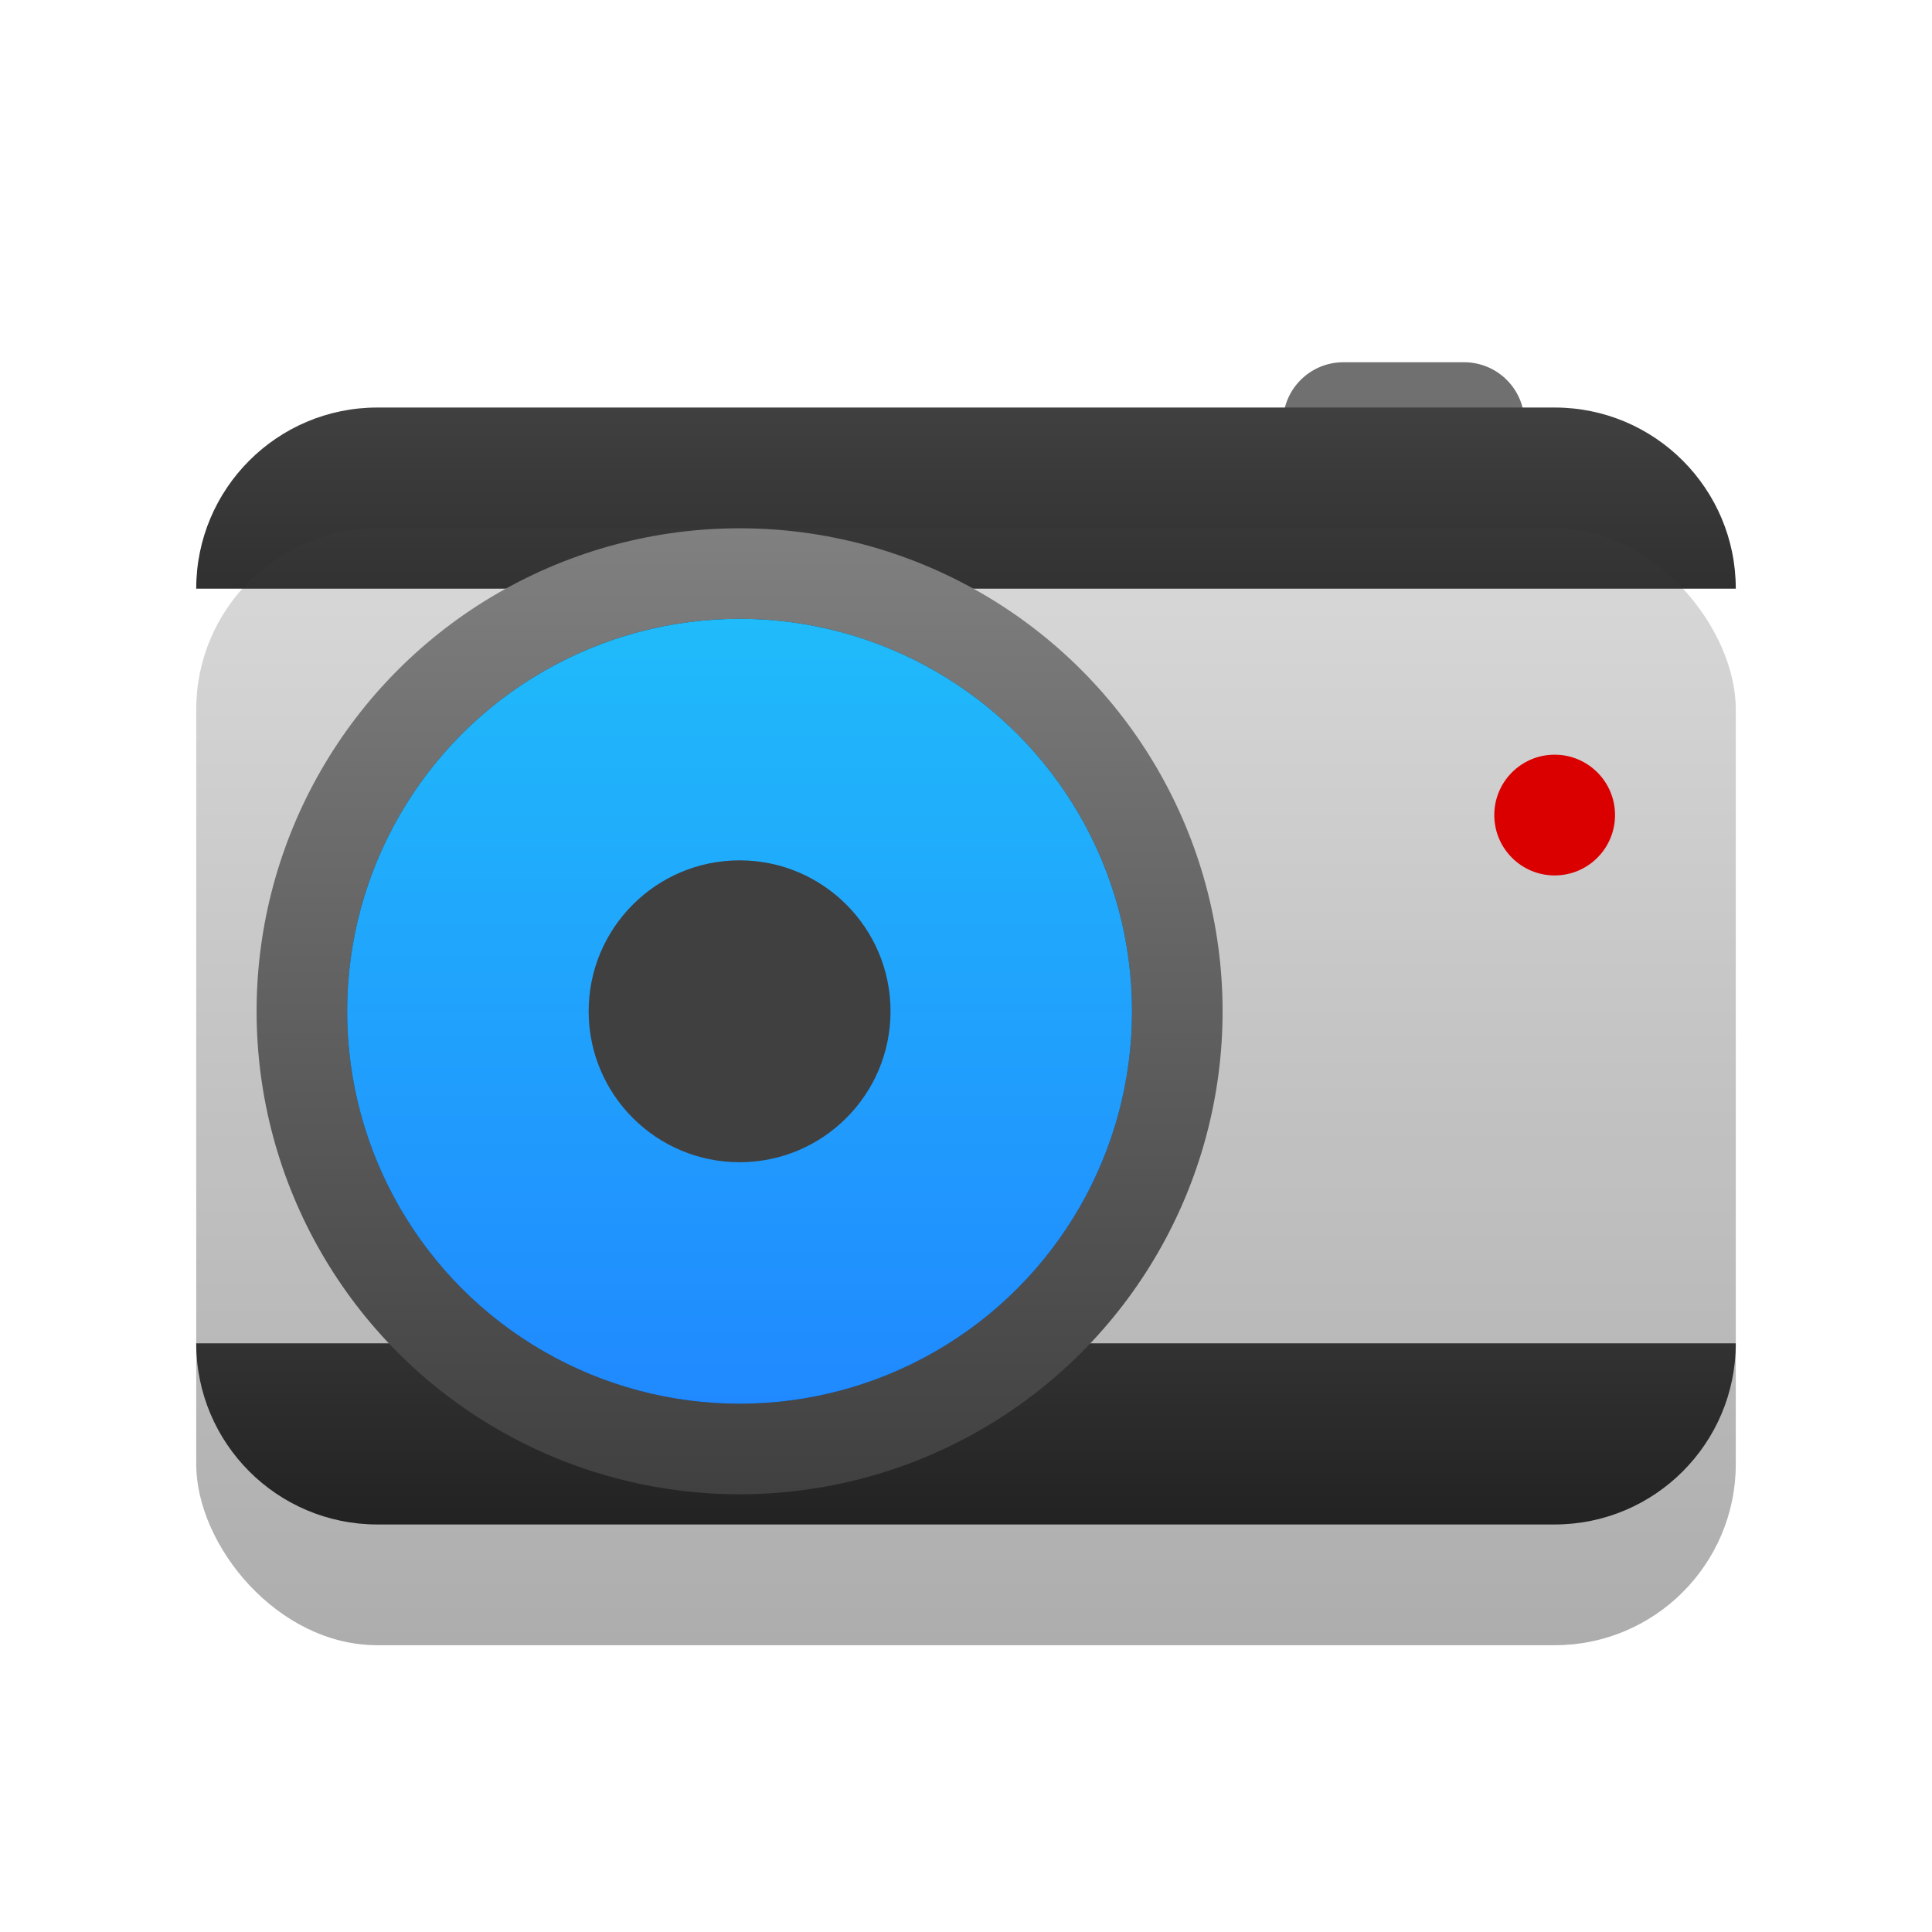 <svg width="128" height="128" viewBox="0 0 128 128" fill="none" xmlns="http://www.w3.org/2000/svg">
<g filter="url(#filter0_d_235_432)">
<path d="M85 24C85 21.791 86.791 20 89 20H97C99.209 20 101 21.791 101 24V27H85V24Z" fill="#707070"/>
</g>
<g filter="url(#filter1_di_235_432)">
<rect x="13" y="27" width="102" height="74" rx="12" fill="url(#paint0_linear_235_432)"/>
</g>
<path d="M13 39C13 32.373 18.373 27 25 27H103C109.627 27 115 32.373 115 39H13Z" fill="url(#paint1_linear_235_432)"/>
<path d="M13 89C13 95.627 18.373 101 25 101H103C109.627 101 115 95.627 115 89H13Z" fill="url(#paint2_linear_235_432)"/>
<g filter="url(#filter2_di_235_432)">
<rect x="13" y="27" width="102" height="74" rx="12" fill="white" fill-opacity="0.01" shape-rendering="crispEdges"/>
</g>
<g filter="url(#filter3_d_235_432)">
<circle cx="49" cy="63" r="32" fill="url(#paint3_linear_235_432)"/>
</g>
<g filter="url(#filter4_i_235_432)">
<circle cx="49" cy="63" r="26" fill="#2A2D2F"/>
<circle cx="49" cy="63" r="26" fill="url(#paint4_linear_235_432)"/>
</g>
<g filter="url(#filter5_i_235_432)">
<circle cx="49" cy="63" r="10" fill="#404040"/>
</g>
<g filter="url(#filter6_i_235_432)">
<circle cx="103" cy="50" r="4" fill="#DB0000"/>
</g>
<defs>
<filter id="filter0_d_235_432" x="81" y="20" width="24" height="15" filterUnits="userSpaceOnUse" color-interpolation-filters="sRGB">
<feFlood flood-opacity="0" result="BackgroundImageFix"/>
<feColorMatrix in="SourceAlpha" type="matrix" values="0 0 0 0 0 0 0 0 0 0 0 0 0 0 0 0 0 0 127 0" result="hardAlpha"/>
<feOffset dy="4"/>
<feGaussianBlur stdDeviation="2"/>
<feComposite in2="hardAlpha" operator="out"/>
<feColorMatrix type="matrix" values="0 0 0 0 0 0 0 0 0 0 0 0 0 0 0 0 0 0 0.25 0"/>
<feBlend mode="normal" in2="BackgroundImageFix" result="effect1_dropShadow_235_432"/>
<feBlend mode="normal" in="SourceGraphic" in2="effect1_dropShadow_235_432" result="shape"/>
</filter>
<filter id="filter1_di_235_432" x="9" y="27" width="110" height="82" filterUnits="userSpaceOnUse" color-interpolation-filters="sRGB">
<feFlood flood-opacity="0" result="BackgroundImageFix"/>
<feColorMatrix in="SourceAlpha" type="matrix" values="0 0 0 0 0 0 0 0 0 0 0 0 0 0 0 0 0 0 127 0" result="hardAlpha"/>
<feOffset dy="4"/>
<feGaussianBlur stdDeviation="2"/>
<feComposite in2="hardAlpha" operator="out"/>
<feColorMatrix type="matrix" values="0 0 0 0 0 0 0 0 0 0 0 0 0 0 0 0 0 0 0.25 0"/>
<feBlend mode="normal" in2="BackgroundImageFix" result="effect1_dropShadow_235_432"/>
<feBlend mode="normal" in="SourceGraphic" in2="effect1_dropShadow_235_432" result="shape"/>
<feColorMatrix in="SourceAlpha" type="matrix" values="0 0 0 0 0 0 0 0 0 0 0 0 0 0 0 0 0 0 127 0" result="hardAlpha"/>
<feOffset dy="4"/>
<feGaussianBlur stdDeviation="2"/>
<feComposite in2="hardAlpha" operator="arithmetic" k2="-1" k3="1"/>
<feColorMatrix type="matrix" values="0 0 0 0 1 0 0 0 0 1 0 0 0 0 1 0 0 0 0.15 0"/>
<feBlend mode="normal" in2="shape" result="effect2_innerShadow_235_432"/>
</filter>
<filter id="filter2_di_235_432" x="9" y="27" width="110" height="82" filterUnits="userSpaceOnUse" color-interpolation-filters="sRGB">
<feFlood flood-opacity="0" result="BackgroundImageFix"/>
<feColorMatrix in="SourceAlpha" type="matrix" values="0 0 0 0 0 0 0 0 0 0 0 0 0 0 0 0 0 0 127 0" result="hardAlpha"/>
<feOffset dy="4"/>
<feGaussianBlur stdDeviation="2"/>
<feComposite in2="hardAlpha" operator="out"/>
<feColorMatrix type="matrix" values="0 0 0 0 0 0 0 0 0 0 0 0 0 0 0 0 0 0 0.25 0"/>
<feBlend mode="normal" in2="BackgroundImageFix" result="effect1_dropShadow_235_432"/>
<feBlend mode="normal" in="SourceGraphic" in2="effect1_dropShadow_235_432" result="shape"/>
<feColorMatrix in="SourceAlpha" type="matrix" values="0 0 0 0 0 0 0 0 0 0 0 0 0 0 0 0 0 0 127 0" result="hardAlpha"/>
<feOffset dy="4"/>
<feGaussianBlur stdDeviation="2"/>
<feComposite in2="hardAlpha" operator="arithmetic" k2="-1" k3="1"/>
<feColorMatrix type="matrix" values="0 0 0 0 1 0 0 0 0 1 0 0 0 0 1 0 0 0 0.15 0"/>
<feBlend mode="normal" in2="shape" result="effect2_innerShadow_235_432"/>
</filter>
<filter id="filter3_d_235_432" x="13" y="31" width="72" height="72" filterUnits="userSpaceOnUse" color-interpolation-filters="sRGB">
<feFlood flood-opacity="0" result="BackgroundImageFix"/>
<feColorMatrix in="SourceAlpha" type="matrix" values="0 0 0 0 0 0 0 0 0 0 0 0 0 0 0 0 0 0 127 0" result="hardAlpha"/>
<feOffset dy="4"/>
<feGaussianBlur stdDeviation="2"/>
<feComposite in2="hardAlpha" operator="out"/>
<feColorMatrix type="matrix" values="0 0 0 0 0 0 0 0 0 0 0 0 0 0 0 0 0 0 0.25 0"/>
<feBlend mode="normal" in2="BackgroundImageFix" result="effect1_dropShadow_235_432"/>
<feBlend mode="normal" in="SourceGraphic" in2="effect1_dropShadow_235_432" result="shape"/>
</filter>
<filter id="filter4_i_235_432" x="23" y="37" width="52" height="56" filterUnits="userSpaceOnUse" color-interpolation-filters="sRGB">
<feFlood flood-opacity="0" result="BackgroundImageFix"/>
<feBlend mode="normal" in="SourceGraphic" in2="BackgroundImageFix" result="shape"/>
<feColorMatrix in="SourceAlpha" type="matrix" values="0 0 0 0 0 0 0 0 0 0 0 0 0 0 0 0 0 0 127 0" result="hardAlpha"/>
<feOffset dy="4"/>
<feGaussianBlur stdDeviation="2"/>
<feComposite in2="hardAlpha" operator="arithmetic" k2="-1" k3="1"/>
<feColorMatrix type="matrix" values="0 0 0 0 0 0 0 0 0 0 0 0 0 0 0 0 0 0 0.25 0"/>
<feBlend mode="normal" in2="shape" result="effect1_innerShadow_235_432"/>
</filter>
<filter id="filter5_i_235_432" x="39" y="53" width="20" height="24" filterUnits="userSpaceOnUse" color-interpolation-filters="sRGB">
<feFlood flood-opacity="0" result="BackgroundImageFix"/>
<feBlend mode="normal" in="SourceGraphic" in2="BackgroundImageFix" result="shape"/>
<feColorMatrix in="SourceAlpha" type="matrix" values="0 0 0 0 0 0 0 0 0 0 0 0 0 0 0 0 0 0 127 0" result="hardAlpha"/>
<feOffset dy="4"/>
<feGaussianBlur stdDeviation="2"/>
<feComposite in2="hardAlpha" operator="arithmetic" k2="-1" k3="1"/>
<feColorMatrix type="matrix" values="0 0 0 0 0 0 0 0 0 0 0 0 0 0 0 0 0 0 0.25 0"/>
<feBlend mode="normal" in2="shape" result="effect1_innerShadow_235_432"/>
</filter>
<filter id="filter6_i_235_432" x="99" y="46" width="8" height="12" filterUnits="userSpaceOnUse" color-interpolation-filters="sRGB">
<feFlood flood-opacity="0" result="BackgroundImageFix"/>
<feBlend mode="normal" in="SourceGraphic" in2="BackgroundImageFix" result="shape"/>
<feColorMatrix in="SourceAlpha" type="matrix" values="0 0 0 0 0 0 0 0 0 0 0 0 0 0 0 0 0 0 127 0" result="hardAlpha"/>
<feOffset dy="4"/>
<feGaussianBlur stdDeviation="2"/>
<feComposite in2="hardAlpha" operator="arithmetic" k2="-1" k3="1"/>
<feColorMatrix type="matrix" values="0 0 0 0 0 0 0 0 0 0 0 0 0 0 0 0 0 0 0.25 0"/>
<feBlend mode="normal" in2="shape" result="effect1_innerShadow_235_432"/>
</filter>
<linearGradient id="paint0_linear_235_432" x1="64" y1="27" x2="64" y2="101" gradientUnits="userSpaceOnUse">
<stop stop-color="#D9D9D9"/>
<stop offset="1" stop-color="#ACACAC"/>
</linearGradient>
<linearGradient id="paint1_linear_235_432" x1="64" y1="27" x2="64" y2="39" gradientUnits="userSpaceOnUse">
<stop stop-color="#404040"/>
<stop offset="1" stop-color="#303030"/>
</linearGradient>
<linearGradient id="paint2_linear_235_432" x1="64" y1="101" x2="64" y2="89" gradientUnits="userSpaceOnUse">
<stop stop-color="#202020"/>
<stop offset="1" stop-color="#303030"/>
</linearGradient>
<linearGradient id="paint3_linear_235_432" x1="49" y1="31" x2="49" y2="95" gradientUnits="userSpaceOnUse">
<stop stop-color="#808080"/>
<stop offset="1" stop-color="#404040"/>
</linearGradient>
<linearGradient id="paint4_linear_235_432" x1="49" y1="37" x2="49" y2="89" gradientUnits="userSpaceOnUse">
<stop stop-color="#20BBFA"/>
<stop offset="1" stop-color="#2089FF"/>
</linearGradient>
</defs>
</svg>

